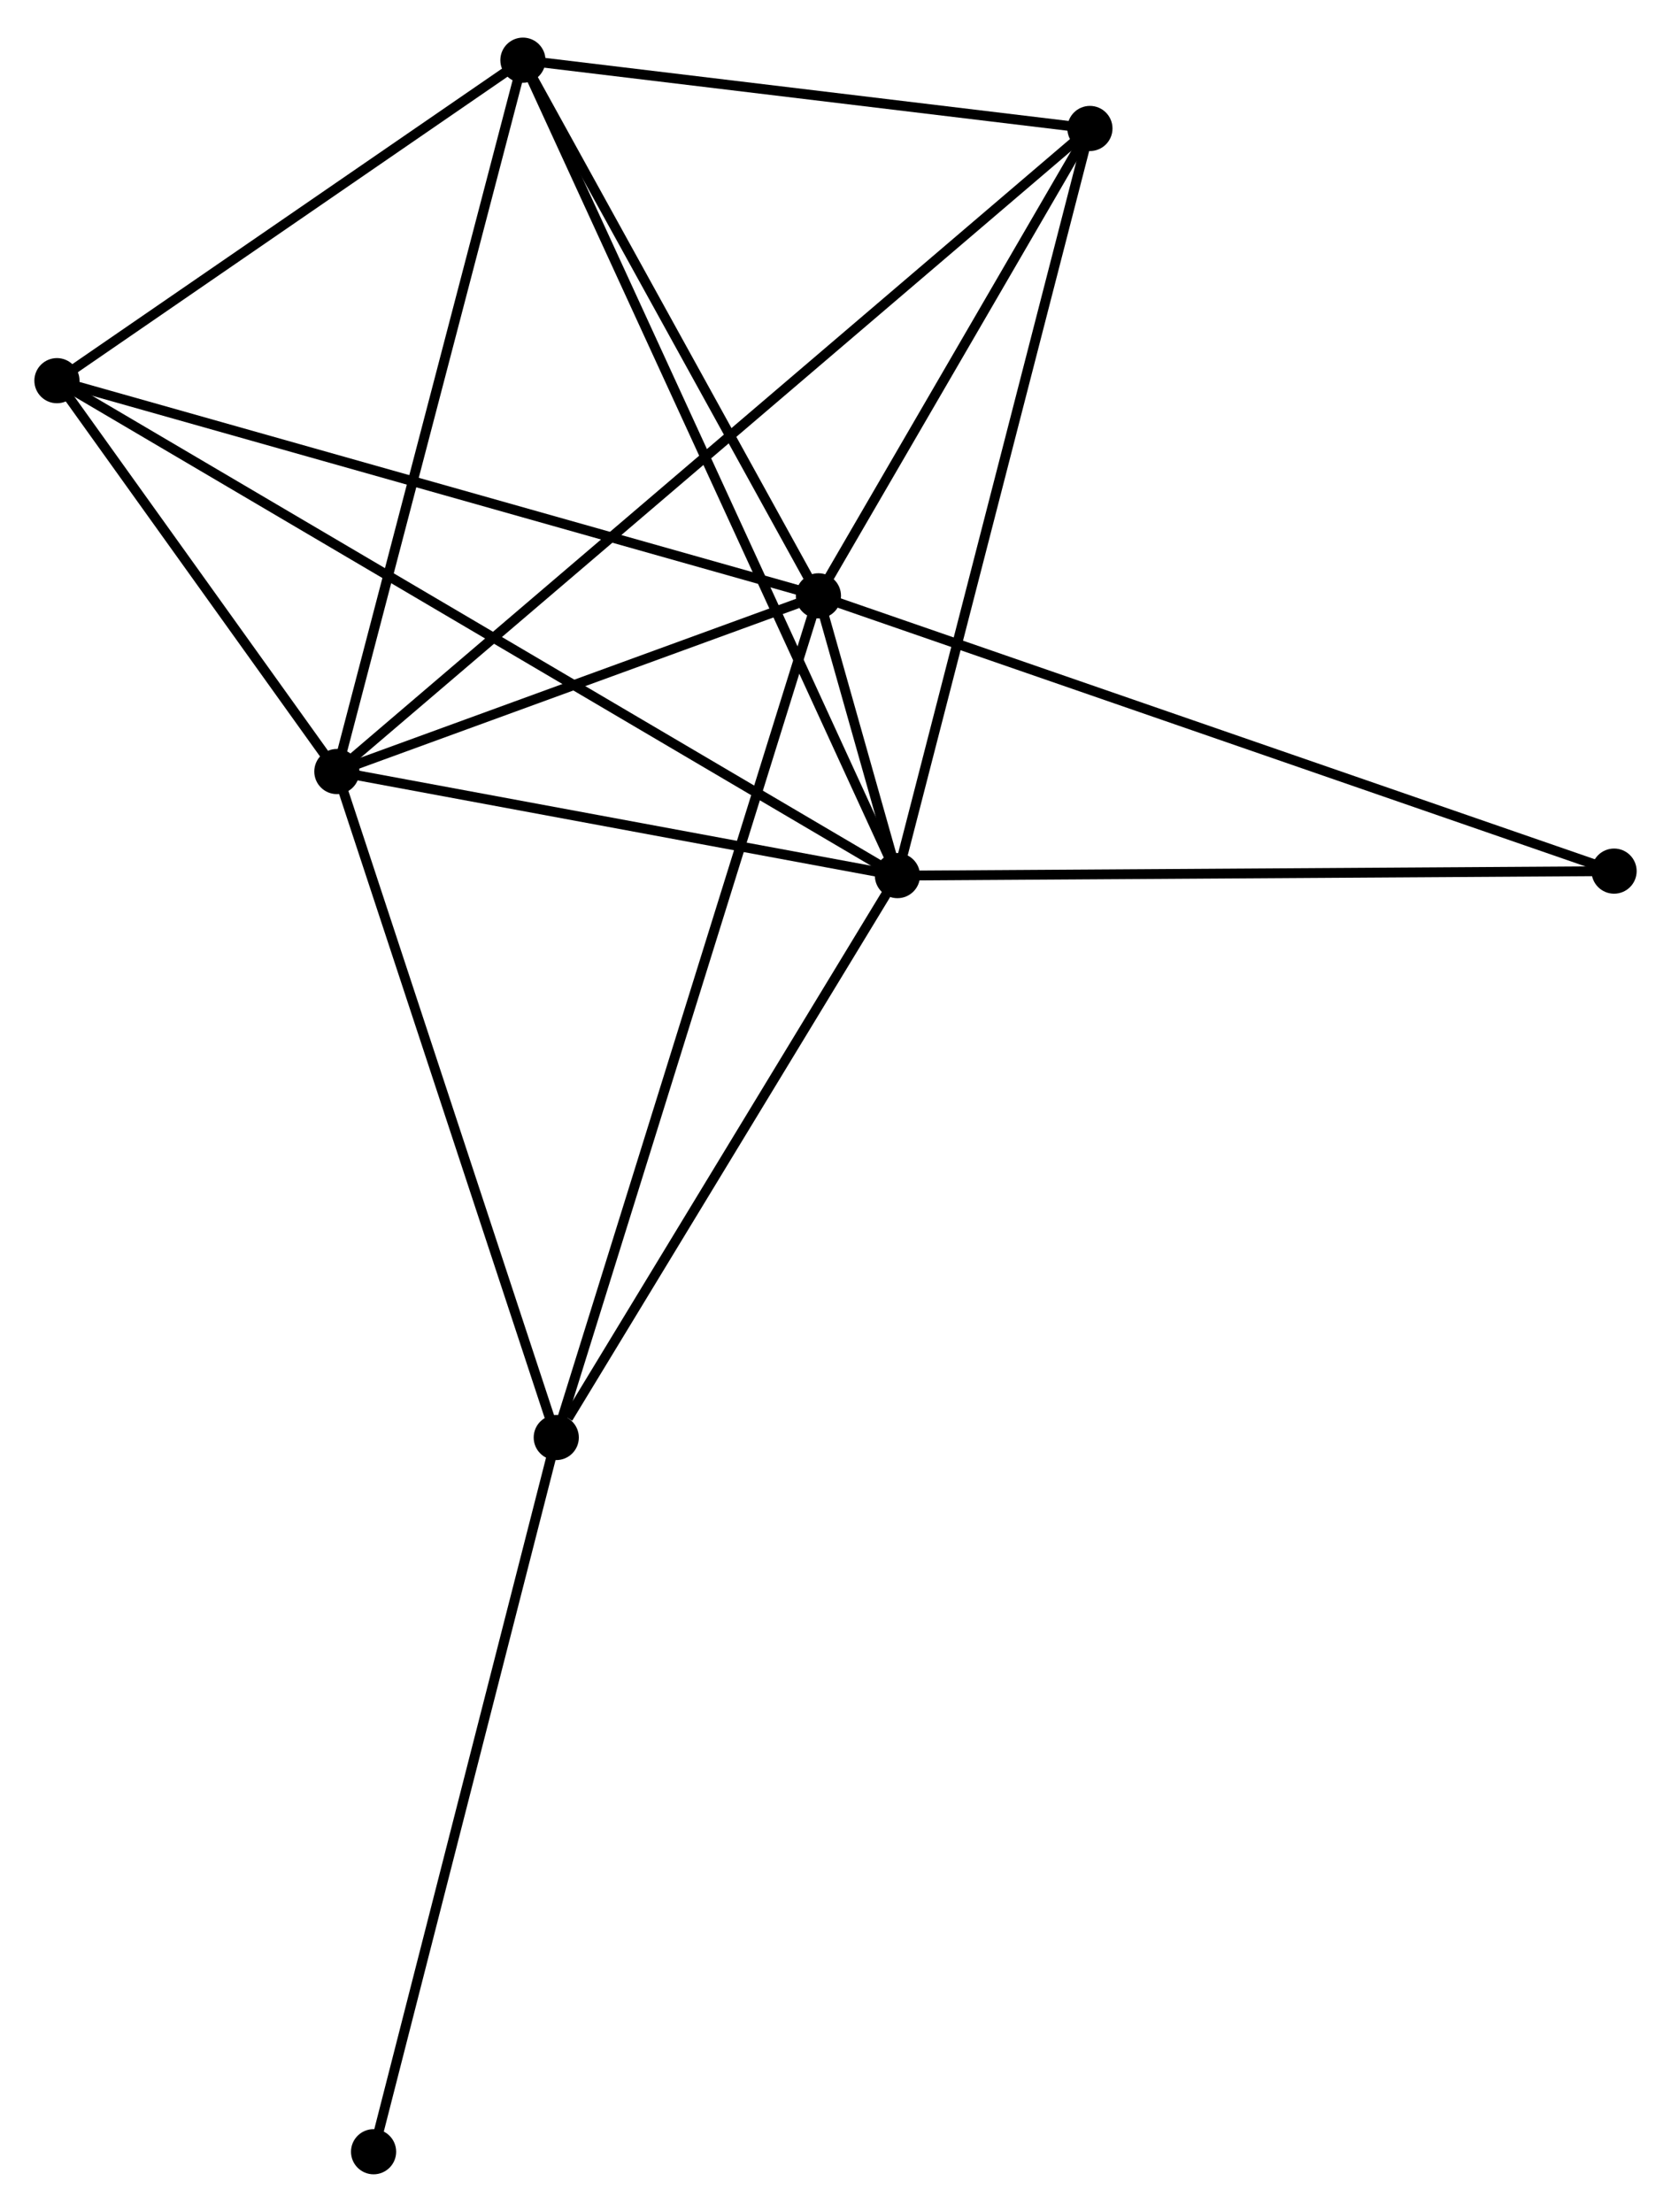 <?xml version="1.0" encoding="UTF-8" standalone="no"?>
<!DOCTYPE svg PUBLIC "-//W3C//DTD SVG 1.1//EN"
 "http://www.w3.org/Graphics/SVG/1.1/DTD/svg11.dtd">
<!-- Generated by graphviz version 2.36.0 (20140111.2315)
 -->
<!-- Title: %3 Pages: 1 -->
<svg width="170pt" height="225pt"
 viewBox="0.00 0.00 170.21 224.62" xmlns="http://www.w3.org/2000/svg" xmlns:xlink="http://www.w3.org/1999/xlink">
<g id="graph0" class="graph" transform="scale(1 1) rotate(0) translate(4 220.623)">
<title>%3</title>
<!-- 0 -->
<g id="node1" class="node"><title>0</title>
<ellipse fill="black" stroke="black" cx="79.365" cy="-160.267" rx="1.8" ry="1.8"/>
</g>
<!-- 1 -->
<g id="node2" class="node"><title>1</title>
<ellipse fill="black" stroke="black" cx="87.414" cy="-131.772" rx="1.8" ry="1.8"/>
</g>
<!-- 0&#45;&#45;1 -->
<g id="edge1" class="edge"><title>0&#45;&#45;1</title>
<path fill="none" stroke="black" d="M79.893,-158.398C81.348,-153.247 85.403,-138.889 86.873,-133.686"/>
</g>
<!-- 2 -->
<g id="node3" class="node"><title>2</title>
<ellipse fill="black" stroke="black" cx="30.313" cy="-142.372" rx="1.8" ry="1.8"/>
</g>
<!-- 0&#45;&#45;2 -->
<g id="edge2" class="edge"><title>0&#45;&#45;2</title>
<path fill="none" stroke="black" d="M77.257,-159.498C69.188,-156.555 40.318,-146.022 32.358,-143.118"/>
</g>
<!-- 3 -->
<g id="node4" class="node"><title>3</title>
<ellipse fill="black" stroke="black" cx="49.265" cy="-214.823" rx="1.8" ry="1.8"/>
</g>
<!-- 0&#45;&#45;3 -->
<g id="edge3" class="edge"><title>0&#45;&#45;3</title>
<path fill="none" stroke="black" d="M78.363,-162.082C73.793,-170.365 54.942,-204.533 50.301,-212.945"/>
</g>
<!-- 4 -->
<g id="node5" class="node"><title>4</title>
<ellipse fill="black" stroke="black" cx="107.02" cy="-207.867" rx="1.8" ry="1.8"/>
</g>
<!-- 0&#45;&#45;4 -->
<g id="edge4" class="edge"><title>0&#45;&#45;4</title>
<path fill="none" stroke="black" d="M80.285,-161.851C84.484,-169.078 101.804,-198.889 106.068,-206.229"/>
</g>
<!-- 5 -->
<g id="node6" class="node"><title>5</title>
<ellipse fill="black" stroke="black" cx="1.8" cy="-182.181" rx="1.8" ry="1.8"/>
</g>
<!-- 0&#45;&#45;5 -->
<g id="edge5" class="edge"><title>0&#45;&#45;5</title>
<path fill="none" stroke="black" d="M77.447,-160.809C66.716,-163.841 14.206,-178.676 3.65,-181.658"/>
</g>
<!-- 6 -->
<g id="node7" class="node"><title>6</title>
<ellipse fill="black" stroke="black" cx="52.661" cy="-74.543" rx="1.8" ry="1.8"/>
</g>
<!-- 0&#45;&#45;6 -->
<g id="edge6" class="edge"><title>0&#45;&#45;6</title>
<path fill="none" stroke="black" d="M78.807,-158.477C75.332,-147.32 56.682,-87.451 53.216,-76.323"/>
</g>
<!-- 7 -->
<g id="node8" class="node"><title>7</title>
<ellipse fill="black" stroke="black" cx="160.412" cy="-132.229" rx="1.8" ry="1.8"/>
</g>
<!-- 0&#45;&#45;7 -->
<g id="edge7" class="edge"><title>0&#45;&#45;7</title>
<path fill="none" stroke="black" d="M81.368,-159.574C92.581,-155.695 147.45,-136.713 158.479,-132.897"/>
</g>
<!-- 1&#45;&#45;2 -->
<g id="edge8" class="edge"><title>1&#45;&#45;2</title>
<path fill="none" stroke="black" d="M85.514,-132.125C76.844,-133.734 41.083,-140.373 32.278,-142.007"/>
</g>
<!-- 1&#45;&#45;3 -->
<g id="edge9" class="edge"><title>1&#45;&#45;3</title>
<path fill="none" stroke="black" d="M86.617,-133.506C81.652,-144.315 55.009,-202.317 50.057,-213.098"/>
</g>
<!-- 1&#45;&#45;4 -->
<g id="edge10" class="edge"><title>1&#45;&#45;4</title>
<path fill="none" stroke="black" d="M87.898,-133.653C90.611,-144.181 103.884,-195.697 106.552,-206.052"/>
</g>
<!-- 1&#45;&#45;5 -->
<g id="edge11" class="edge"><title>1&#45;&#45;5</title>
<path fill="none" stroke="black" d="M85.626,-132.825C74.484,-139.385 14.691,-174.59 3.578,-181.133"/>
</g>
<!-- 1&#45;&#45;6 -->
<g id="edge12" class="edge"><title>1&#45;&#45;6</title>
<path fill="none" stroke="black" d="M86.257,-129.868C80.981,-121.179 59.216,-85.337 53.858,-76.513"/>
</g>
<!-- 1&#45;&#45;7 -->
<g id="edge13" class="edge"><title>1&#45;&#45;7</title>
<path fill="none" stroke="black" d="M89.218,-131.783C99.23,-131.846 147.88,-132.15 158.403,-132.216"/>
</g>
<!-- 2&#45;&#45;3 -->
<g id="edge14" class="edge"><title>2&#45;&#45;3</title>
<path fill="none" stroke="black" d="M30.781,-144.163C33.38,-154.1 46.011,-202.385 48.743,-212.829"/>
</g>
<!-- 2&#45;&#45;4 -->
<g id="edge15" class="edge"><title>2&#45;&#45;4</title>
<path fill="none" stroke="black" d="M31.915,-143.74C41.898,-152.264 95.47,-198.005 105.427,-206.507"/>
</g>
<!-- 2&#45;&#45;5 -->
<g id="edge16" class="edge"><title>2&#45;&#45;5</title>
<path fill="none" stroke="black" d="M29.087,-144.083C24.397,-150.631 7.616,-174.061 2.989,-180.521"/>
</g>
<!-- 2&#45;&#45;6 -->
<g id="edge17" class="edge"><title>2&#45;&#45;6</title>
<path fill="none" stroke="black" d="M30.957,-140.415C34.221,-130.51 48.887,-85.998 52.056,-76.379"/>
</g>
<!-- 3&#45;&#45;4 -->
<g id="edge18" class="edge"><title>3&#45;&#45;4</title>
<path fill="none" stroke="black" d="M51.186,-214.592C59.955,-213.536 96.126,-209.179 105.032,-208.107"/>
</g>
<!-- 3&#45;&#45;5 -->
<g id="edge19" class="edge"><title>3&#45;&#45;5</title>
<path fill="none" stroke="black" d="M47.685,-213.737C40.479,-208.781 10.753,-188.338 3.434,-183.304"/>
</g>
<!-- 8 -->
<g id="node9" class="node"><title>8</title>
<ellipse fill="black" stroke="black" cx="34.053" cy="-1.8" rx="1.8" ry="1.8"/>
</g>
<!-- 6&#45;&#45;8 -->
<g id="edge20" class="edge"><title>6&#45;&#45;8</title>
<path fill="none" stroke="black" d="M52.201,-72.744C49.649,-62.768 37.248,-14.288 34.565,-3.802"/>
</g>
</g>
</svg>
